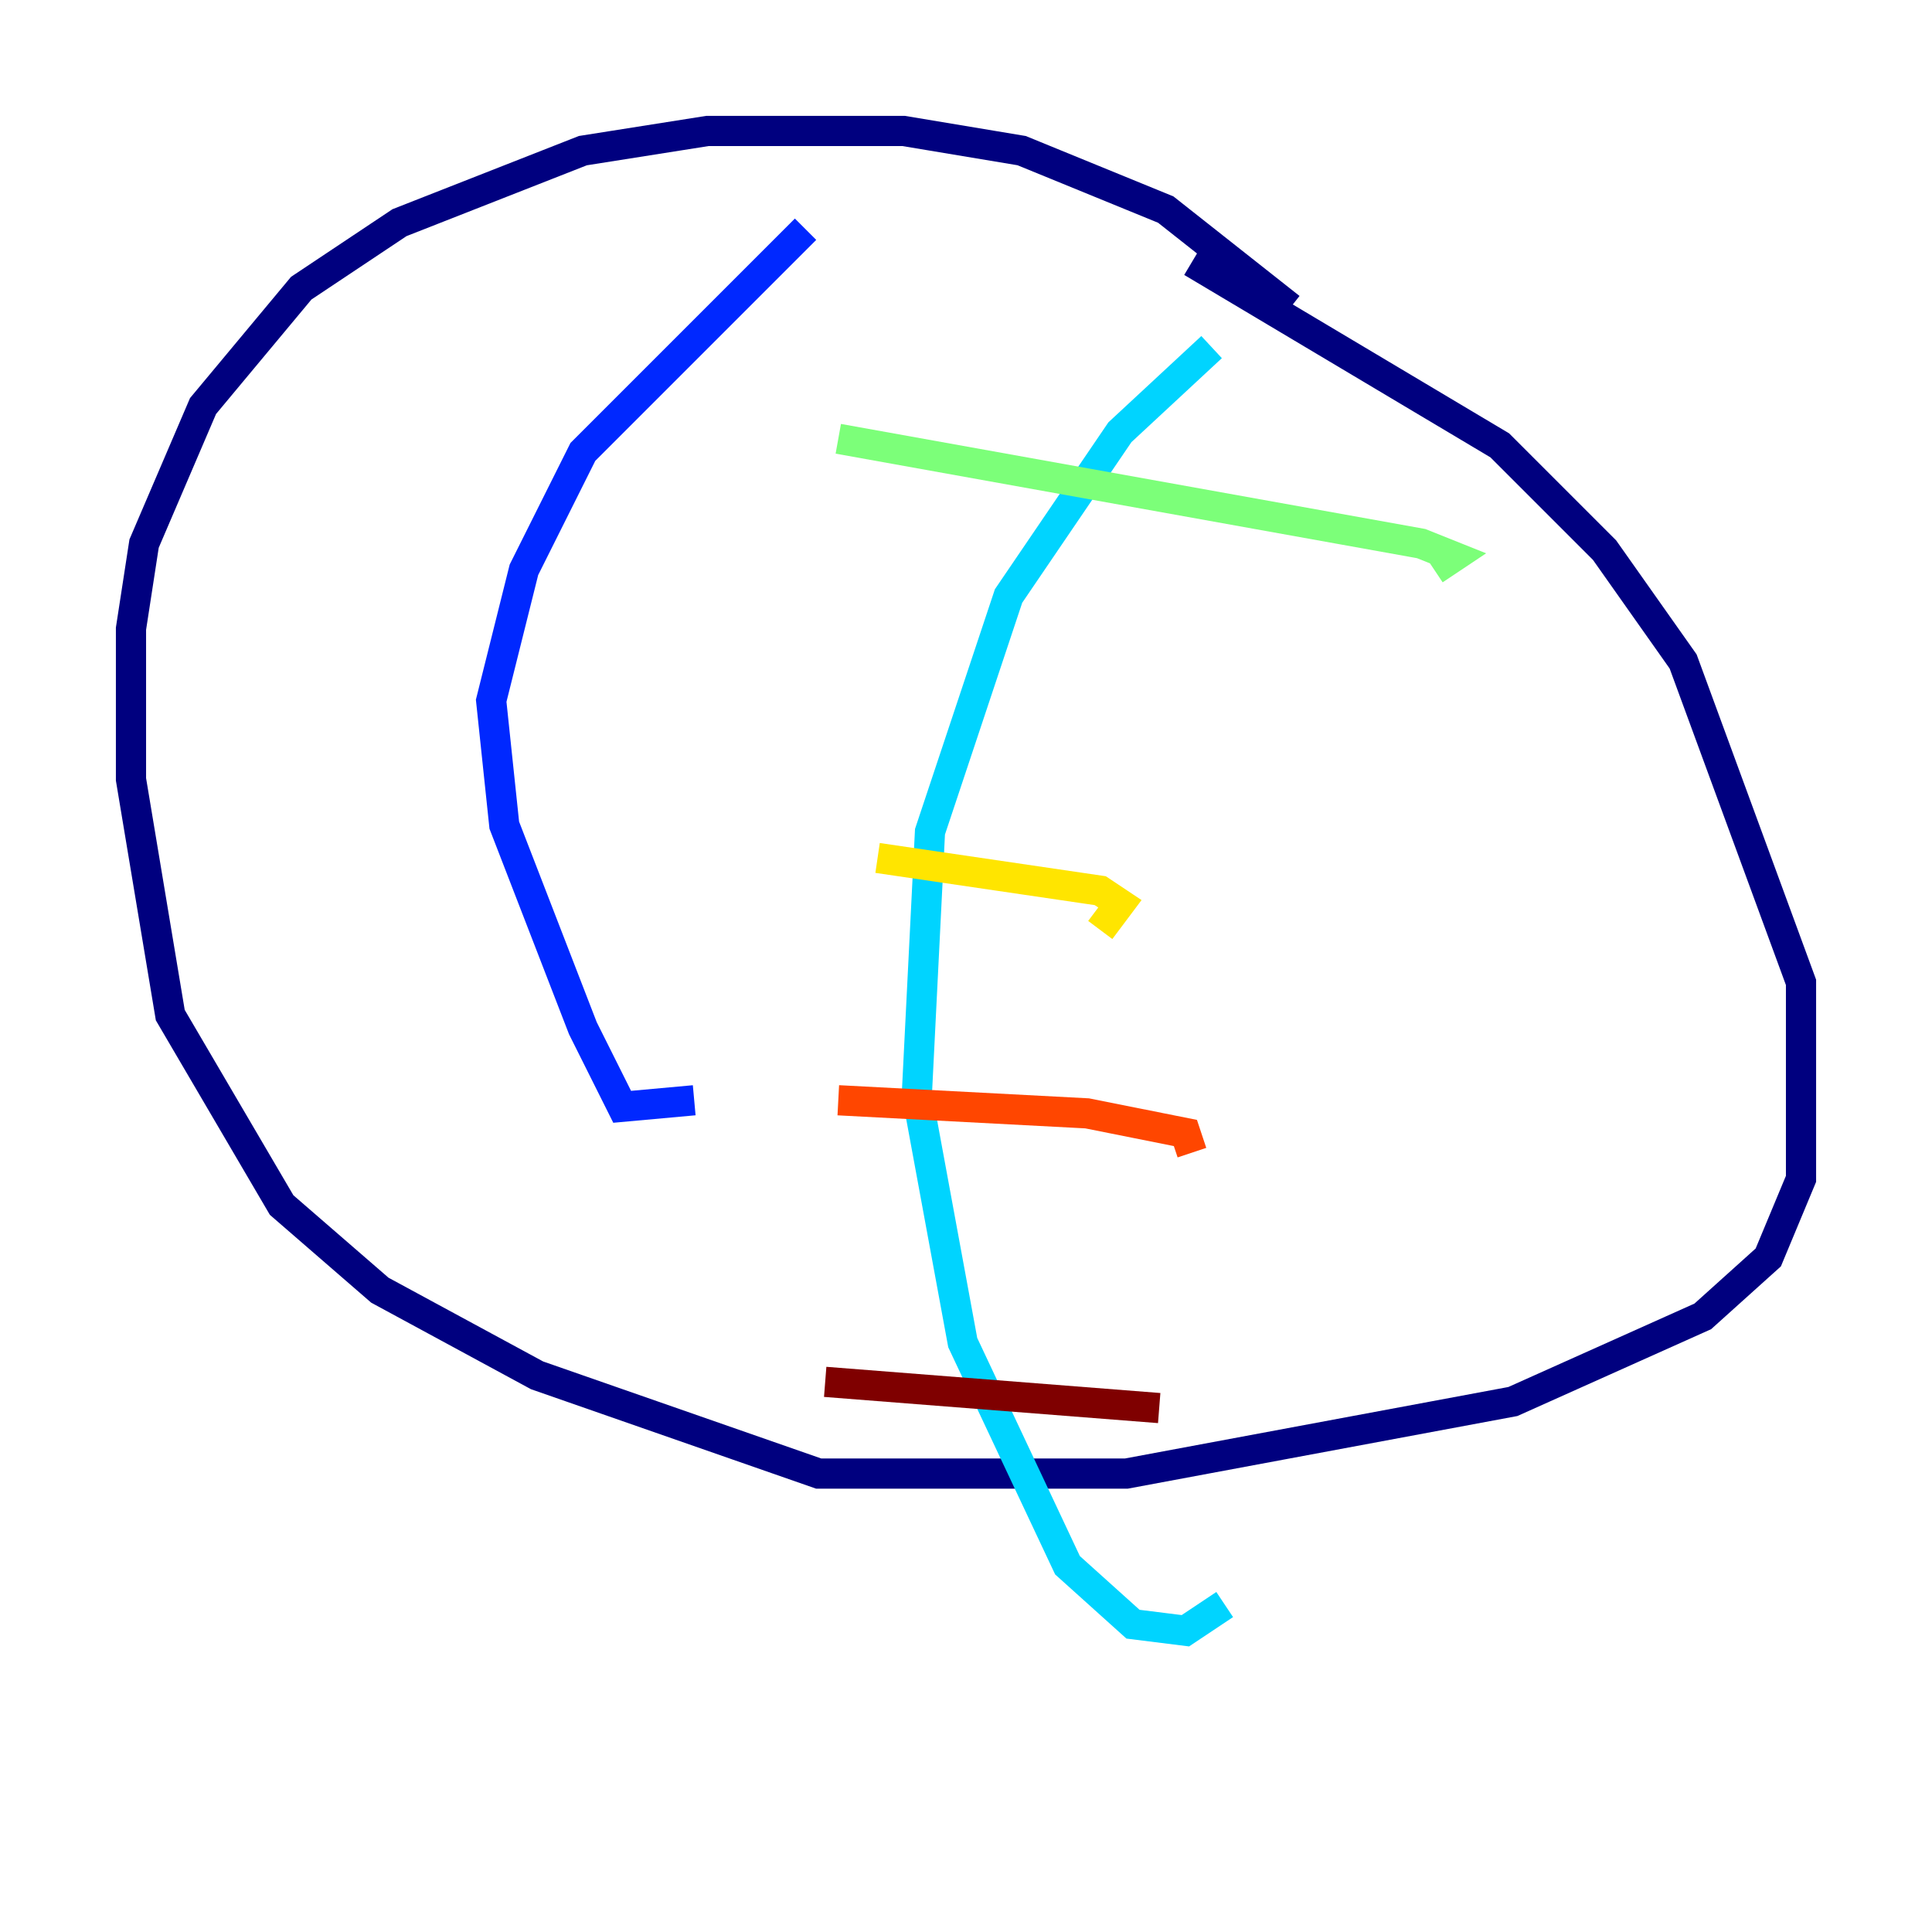 <?xml version="1.0" encoding="utf-8" ?>
<svg baseProfile="tiny" height="128" version="1.2" viewBox="0,0,128,128" width="128" xmlns="http://www.w3.org/2000/svg" xmlns:ev="http://www.w3.org/2001/xml-events" xmlns:xlink="http://www.w3.org/1999/xlink"><defs /><polyline fill="none" points="85.478,20.393 77.234,13.885 67.688,9.98 59.878,8.678 46.861,8.678 38.617,9.98 26.468,14.752 19.959,19.091 13.451,26.902 9.546,36.014 8.678,41.654 8.678,51.634 11.281,67.254 18.658,79.837 25.166,85.478 35.58,91.119 54.237,97.627 74.63,97.627 100.231,92.854 112.814,87.214 117.153,83.308 119.322,78.102 119.322,65.085 111.512,43.824 106.305,36.447 99.363,29.505 78.969,17.356" stroke="#00007f" stroke-width="2" /><polyline fill="none" points="53.37,15.186 38.617,29.939 34.712,37.749 32.542,46.427 33.41,54.671 38.617,68.122 41.22,73.329 45.993,72.895" stroke="#0028ff" stroke-width="2" /><polyline fill="none" points="80.271,22.997 74.197,28.637 66.82,39.485 61.614,55.105 60.746,72.461 63.783,88.949 70.725,103.702 75.064,107.607 78.536,108.041 81.139,106.305" stroke="#00d4ff" stroke-width="2" /><polyline fill="none" points="55.539,29.071 94.156,36.014 96.325,36.881 95.024,37.749" stroke="#7cff79" stroke-width="2" /><polyline fill="none" points="58.142,56.841 72.895,59.01 74.197,59.878 72.895,61.614" stroke="#ffe500" stroke-width="2" /><polyline fill="none" points="55.539,72.895 72.027,73.763 78.536,75.064 78.969,76.366" stroke="#ff4600" stroke-width="2" /><polyline fill="none" points="54.671,91.552 76.8,93.288" stroke="#7f0000" stroke-width="2" /></svg>